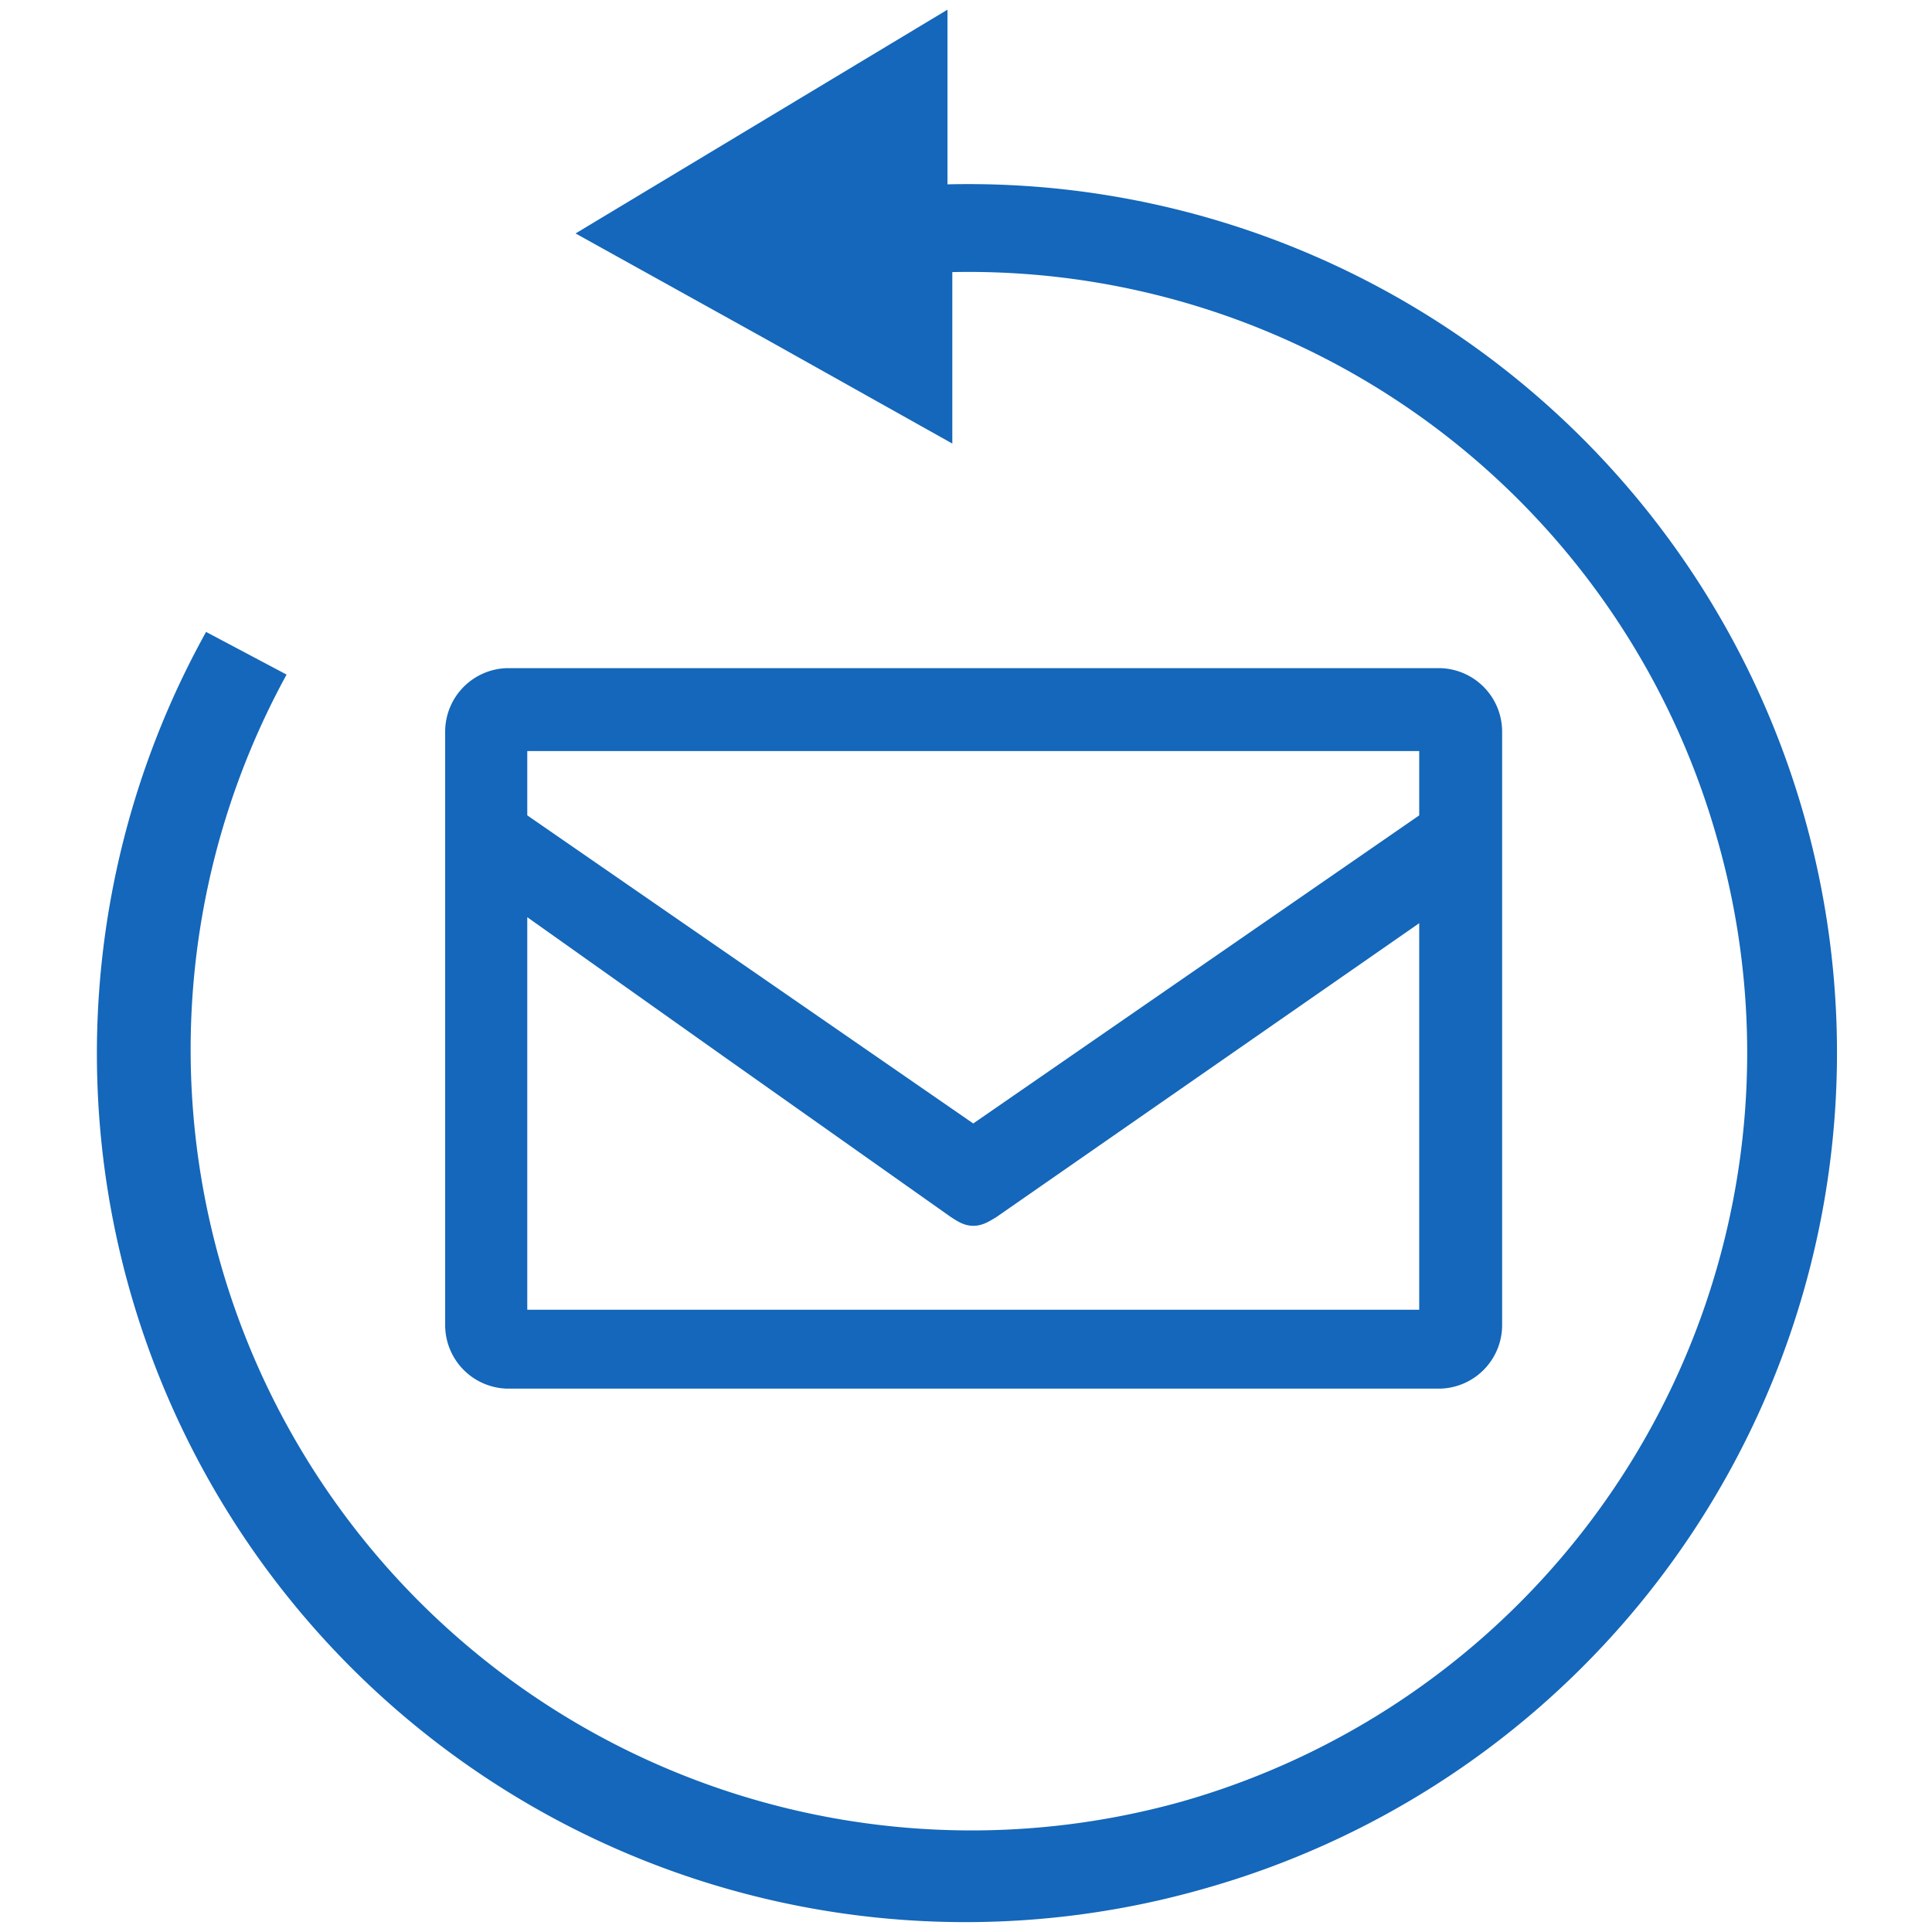 <svg id="Layer_1" data-name="Layer 1" xmlns="http://www.w3.org/2000/svg" viewBox="0 0 24 24"><defs><style>.cls-1,.cls-2{fill:#1467ba;}.cls-2{stroke:#1467ba;stroke-miterlimit:10;stroke-width:0.5px;}</style></defs><path class="cls-1" d="M15,23.45A10.79,10.79,0,0,1,2.56,7.85l1,.53a9.7,9.7,0,0,0,11.12,14h0a9.67,9.67,0,0,0,6.64-12v0a9.66,9.66,0,0,0-9.49-7l0,2.13L9.51,4.21,7.15,2.9,11.77.12l0,2.17A10.79,10.79,0,0,1,15,23.45Z"/><path class="cls-2" d="M6.3,8.55a.54.54,0,0,0-.52.53v7.37A.54.54,0,0,0,6.3,17H17.89a.54.54,0,0,0,.52-.53V9.08a.54.54,0,0,0-.52-.53Zm0,.53H17.88v1.18l-5.79,4-5.79-4Zm0,1.83,2.82,2,2.83,2c.14.09.14.09.29,0l5.64-3.92v5.53H6.3Z"/></svg>